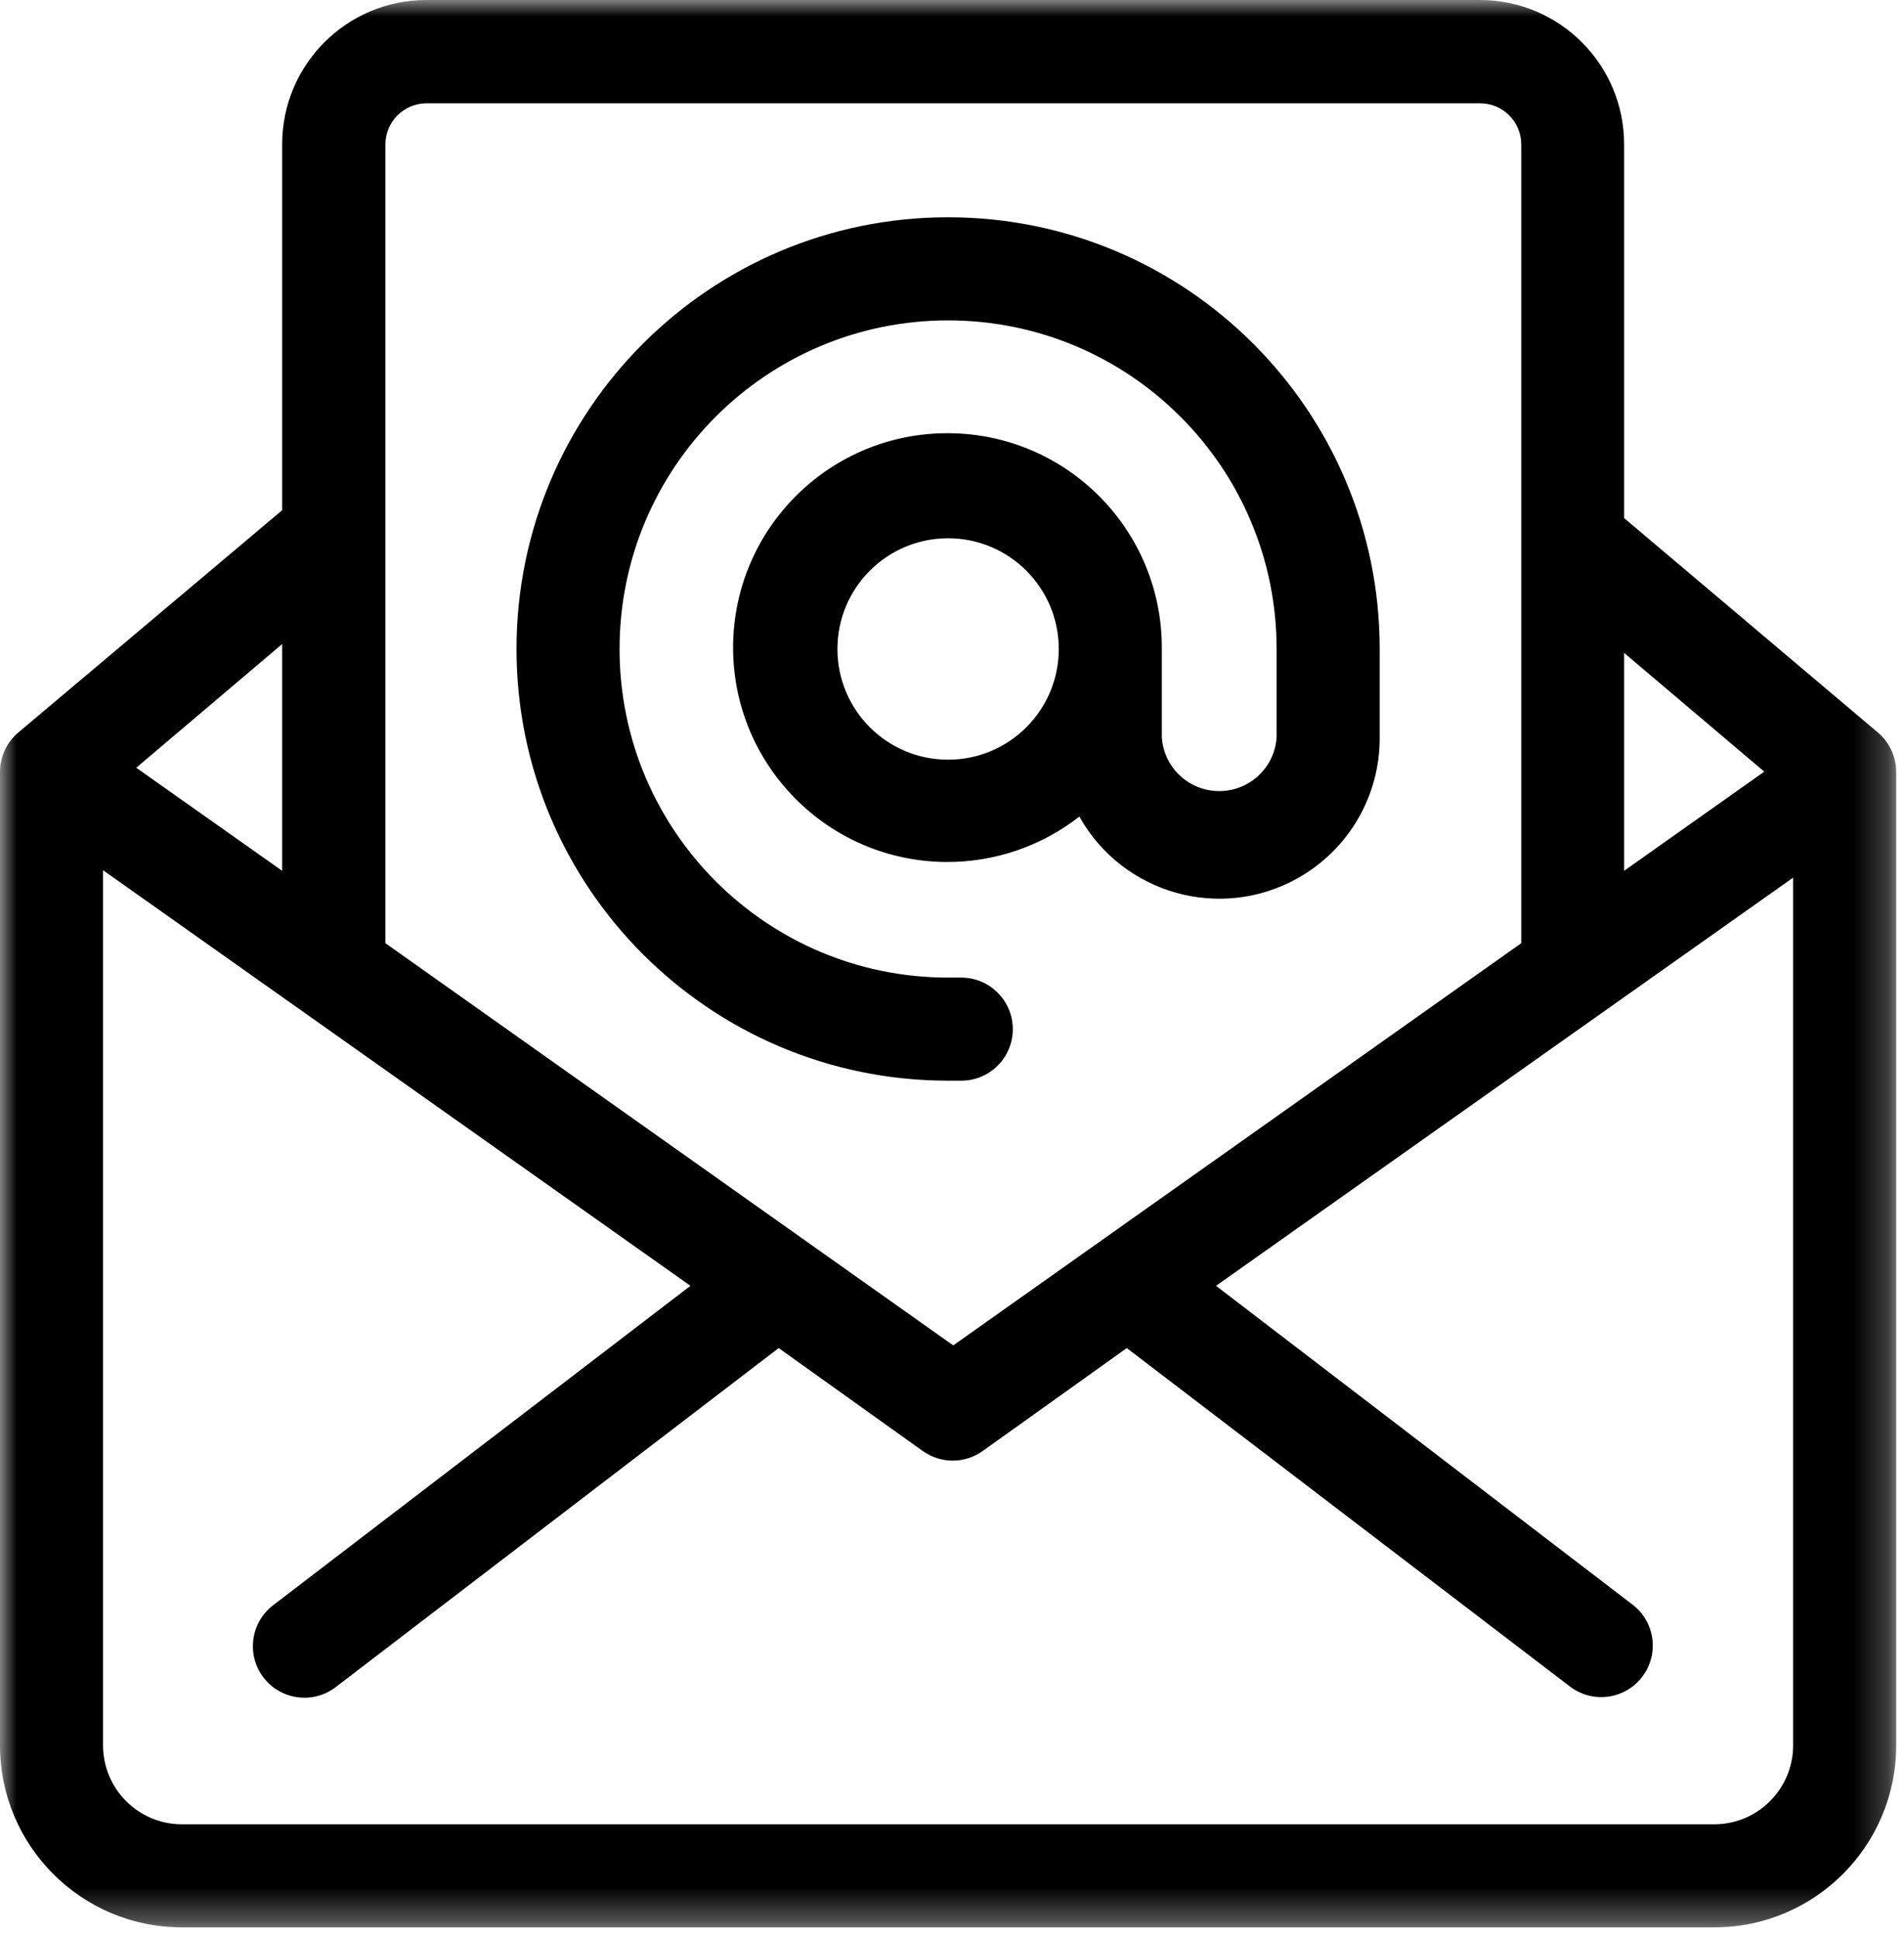 <?xml version="1.0" encoding="UTF-8"?>
<svg width="57px" height="58px" viewBox="0 0 57 58" version="1.1" xmlns="http://www.w3.org/2000/svg" xmlns:xlink="http://www.w3.org/1999/xlink">
    <!-- Generator: sketchtool 63 (101010) - https://sketch.com -->
    <title>2198579E-28A7-4145-9C82-9BC50A68DF99</title>
    <desc>Created with sketchtool.</desc>
    <defs>
        <polygon id="path-1" points="0 6.17021277e-05 56.766 6.17021277e-05 56.766 57.685 0 57.685"></polygon>
    </defs>
    <g id="Design-System" stroke="none" stroke-width="1" fill="none" fill-rule="evenodd">
        <g id="Icons" transform="translate(-155, -718)">
            <g id="Group-3" transform="translate(155, 718)">
                <mask id="mask-2" fill="white">
                    <use xlink:href="#path-1"></use>
                </mask>
                <g id="Clip-2"></g>
                <path d="M28.383,22.737 C26.553,22.737 25.07,21.254 25.07,19.424 C25.07,17.594 26.553,16.11 28.383,16.11 C30.213,16.11 31.696,17.594 31.696,19.424 C31.696,21.254 30.213,22.737 28.383,22.737 L28.383,22.737 Z M28.383,32.344 L28.778,32.344 C29.63,32.344 30.32,31.654 30.32,30.802 C30.32,29.95 29.63,29.259 28.778,29.259 L28.383,29.259 C22.951,29.259 18.548,24.856 18.548,19.424 C18.548,13.992 22.951,9.589 28.383,9.589 C33.815,9.589 38.218,13.992 38.218,19.424 L38.218,22.059 C38.162,23.008 37.346,23.731 36.397,23.674 C35.527,23.622 34.833,22.928 34.781,22.059 L34.781,19.424 C34.804,15.88 31.95,12.988 28.406,12.966 C24.862,12.942 21.971,15.796 21.947,19.341 C21.925,22.884 24.779,25.776 28.323,25.799 C29.768,25.808 31.174,25.329 32.313,24.44 C33.608,26.754 36.533,27.581 38.846,26.286 C40.376,25.432 41.318,23.811 41.304,22.059 L41.304,19.424 C41.304,12.288 35.518,6.503 28.383,6.503 C21.247,6.503 15.463,12.288 15.463,19.424 C15.463,26.56 21.247,32.344 28.383,32.344 L28.383,32.344 Z M8.447,26.063 L4.079,22.978 L8.447,19.276 L8.447,26.063 Z M12.766,3.091 L44.308,3.091 C44.99,3.091 45.542,3.644 45.542,4.325 L45.542,28.229 L28.537,40.267 L11.538,28.229 L11.538,4.319 C11.542,3.642 12.089,3.095 12.766,3.091 L12.766,3.091 Z M52.817,23.095 L48.621,26.063 L48.621,19.541 L52.817,23.095 Z M51.318,54.6 L5.442,54.6 C4.139,54.597 3.085,53.54 3.085,52.237 L3.085,26.045 L20.67,38.484 L8.188,48.035 C7.507,48.547 7.368,49.513 7.879,50.195 C8.391,50.876 9.358,51.015 10.039,50.503 L23.311,40.347 L27.63,43.432 C28.165,43.81 28.879,43.81 29.413,43.432 L33.733,40.347 L47.011,50.485 C47.693,50.996 48.659,50.858 49.17,50.176 C49.682,49.495 49.544,48.528 48.862,48.017 L36.404,38.484 L53.681,26.267 L53.681,52.243 C53.677,53.543 52.624,54.597 51.324,54.6 L51.318,54.6 Z M5.442,57.685 L51.324,57.685 C54.331,57.682 56.766,55.244 56.766,52.237 L56.766,23.101 C56.765,22.647 56.565,22.215 56.217,21.923 L48.621,15.506 L48.621,4.319 C48.621,1.934 46.688,6.17021277e-05 44.302,6.17021277e-05 L12.766,6.17021277e-05 C10.381,6.17021277e-05 8.447,1.934 8.447,4.319 L8.447,15.271 L0.549,21.923 C0.201,22.215 0.001,22.647 0,23.101 L0,52.237 C0,55.244 2.435,57.682 5.442,57.685 L5.442,57.685 Z" id="Fill-1" fill="#000000" mask="url(#mask-2)"></path>
            </g>
        </g>
    </g>
</svg>